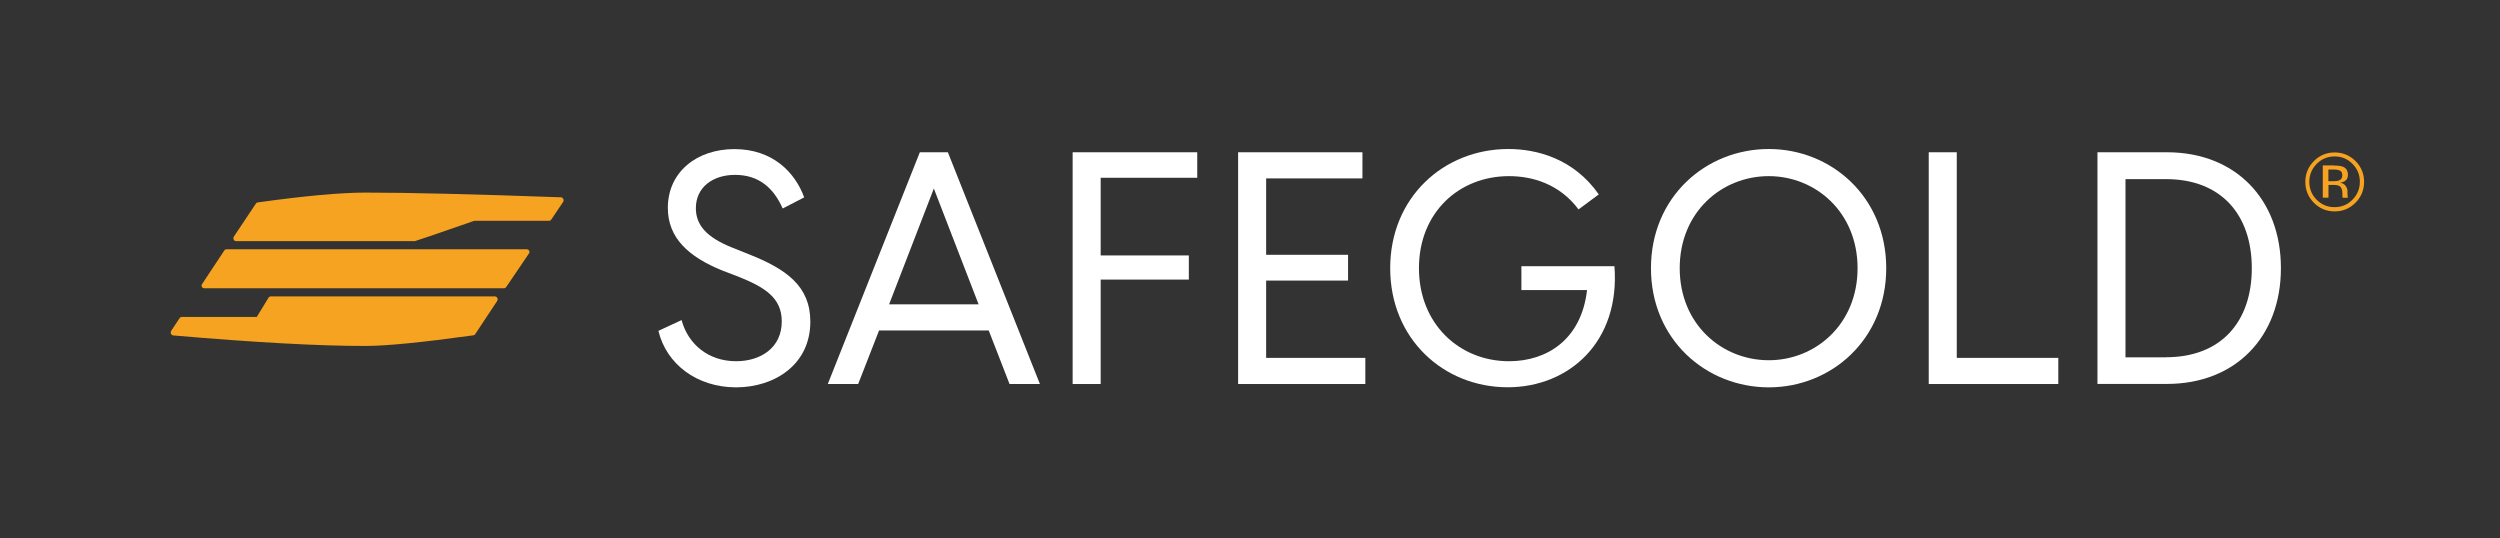 <?xml version="1.0" encoding="utf-8"?>
<!-- Generator: Adobe Illustrator 27.4.1, SVG Export Plug-In . SVG Version: 6.00 Build 0)  -->
<svg version="1.1" id="Camada_1" xmlns="http://www.w3.org/2000/svg" xmlns:xlink="http://www.w3.org/1999/xlink" x="0px" y="0px"
	 viewBox="0 0 2764.9 595.3" style="enable-background:new 0 0 2764.9 595.3;" xml:space="preserve">
<rect x="0" y="0" width="2764.9" height="595.3" fill="#333333" stroke="none"/>
<style type="text/css">
	.st0{clip-path:url(#SVGID_00000137090868873651107130000007001941200644117162_);fill:#FFFFFF;}
	.st1{clip-path:url(#SVGID_00000137090868873651107130000007001941200644117162_);fill:#F6A321;}
	
		.st2{clip-path:url(#SVGID_00000137090868873651107130000007001941200644117162_);fill-rule:evenodd;clip-rule:evenodd;fill:#F6A321;}
</style>
<g>
	<defs>
		<rect id="SVGID_1_" width="2764.9" height="595.3"/>
	</defs>
	<clipPath id="SVGID_00000144317920991358651340000006285417998427655056_">
		<use xlink:href="#SVGID_1_"  style="overflow:visible;"/>
	</clipPath>
	<path style="clip-path:url(#SVGID_00000144317920991358651340000006285417998427655056_);fill:#FFFFFF;" d="M728.2,365.9l25.6-11.9
		c7.2,26.7,29.6,45.5,60.3,45.5c27.1,0,50.5-14.8,50.5-44c0-26.3-18.8-37.9-48.7-49.8l-17-6.5c-37.5-15.2-60.3-36.1-60.3-69.3
		c0-39.7,32.1-65,73.6-65c42.2,0,67.1,25.6,77.2,53.4l-23.8,12.3c-10.1-23.1-26.7-37.2-52.7-37.2c-24.5,0-43.3,13.7-43.3,36.8
		c0,18,10.8,32.1,41.1,44l17.3,6.9c41.9,16.6,68.2,35.4,68.2,74.7c0,47.3-39.3,72.6-82.3,72.6C770.8,428.3,736.9,402.7,728.2,365.9"
		/>
	<path style="clip-path:url(#SVGID_00000144317920991358651340000006285417998427655056_);fill:#FFFFFF;" d="M1093.5,365.5H972.2
		l-23.1,59.2h-33.6l101.8-256.3h31l101.8,256.3h-33.6L1093.5,365.5z M1082.3,336.6l-49.5-128.1l-49.5,128.1H1082.3z"/>
	<polygon style="clip-path:url(#SVGID_00000144317920991358651340000006285417998427655056_);fill:#FFFFFF;" points="1217.3,196.6 
		1217.3,282.5 1314.8,282.5 1314.8,309.2 1217.3,309.2 1217.3,424.7 1186.3,424.7 1186.3,168.4 1324.1,168.4 1324.1,196.6 	"/>
	<polygon style="clip-path:url(#SVGID_00000144317920991358651340000006285417998427655056_);fill:#FFFFFF;" points="1510,395.8 
		1510,424.7 1369.3,424.7 1369.3,168.4 1506.8,168.4 1506.8,197.3 1400.3,197.3 1400.3,281.8 1490.9,281.8 1490.9,310.3 
		1400.3,310.3 1400.3,395.8 	"/>
	<path style="clip-path:url(#SVGID_00000144317920991358651340000006285417998427655056_);fill:#FFFFFF;" d="M1667.4,428.3
		c-70.7,0-129.9-53.4-129.9-131.7c0-78.3,59.2-131.8,130.7-131.8c31.4,0,72.2,10.5,100,50.2l-22.4,16.6
		c-21.3-28.5-51.6-36.8-76.9-36.8c-55.2,0-99.6,40.1-99.6,101.8s44.8,102.9,99.6,102.9c42.2,0,80.1-24.2,86.3-78.7h-72.6v-26.4
		h102.9C1792,378.1,1735.3,428.3,1667.4,428.3"/>
	<path style="clip-path:url(#SVGID_00000144317920991358651340000006285417998427655056_);fill:#FFFFFF;" d="M1825.9,296.6
		c0-78.7,60.6-131.8,130.3-131.8c69.3,0,129.9,53.1,129.9,131.8c0,78.7-60.6,131.8-129.9,131.8
		C1886.5,428.3,1825.9,375.3,1825.9,296.6 M2054.4,296.6c0-62.1-46.6-101.8-98.2-101.8c-52,0-98.5,39.7-98.5,101.8
		c0,62.1,46.6,101.8,98.5,101.8C2007.8,398.4,2054.4,358.7,2054.4,296.6"/>
	<polygon style="clip-path:url(#SVGID_00000144317920991358651340000006285417998427655056_);fill:#FFFFFF;" points="2276.4,395.8 
		2276.4,424.7 2133.1,424.7 2133.1,168.4 2164.1,168.4 2164.1,395.8 	"/>
	<path style="clip-path:url(#SVGID_00000144317920991358651340000006285417998427655056_);fill:#FFFFFF;" d="M2319.7,168.4h76.9
		c75.8,0,126,52,126,128.1c0,76.2-50.2,128.1-126,128.1h-76.9V168.4z M2395.5,395.1c61,0,94.9-39.3,94.9-98.5
		c0-59.2-33.9-98.5-94.9-98.5h-44.8v197.1H2395.5z"/>
	<path style="clip-path:url(#SVGID_00000144317920991358651340000006285417998427655056_);fill:#F6A321;" d="M2581.4,183.1
		c4.4,0,7.7,0.4,9.8,1.3c3.7,1.5,5.5,4.6,5.5,9c0,3.2-1.2,5.5-3.5,7c-1.2,0.8-3,1.4-5.2,1.7c2.8,0.4,4.9,1.6,6.2,3.5
		c1.3,1.9,2,3.7,2,5.5v2.6c0,0.8,0,1.7,0.1,2.7c0.1,0.9,0.2,1.6,0.3,1.9l0.2,0.4h-5.9c0-0.1-0.1-0.2-0.1-0.4c0-0.1-0.1-0.3-0.1-0.4
		l-0.1-1.2v-2.8c0-4.1-1.1-6.9-3.4-8.2c-1.3-0.8-3.7-1.2-7-1.2h-5v14.1h-6.3v-35.7H2581.4z M2590.5,194c0-2.6-0.8-4.3-2.4-5.2
		c-1.6-0.9-4.1-1.3-7.6-1.3h-5.4v12.9h5.7c2.7,0,4.7-0.3,6-0.8C2589.3,198.6,2590.5,196.7,2590.5,194 M2614.6,201.1
		c0,9-3.2,16.7-9.5,23.1c-6.4,6.4-14,9.6-23.1,9.6c-9,0-16.7-3.2-23-9.6c-6.3-6.4-9.4-14-9.4-23.1c0-9,3.2-16.6,9.5-23
		c6.3-6.3,14-9.5,22.9-9.5c9,0,16.7,3.2,23.1,9.5C2611.4,184.4,2614.6,192.1,2614.6,201.1 M2582,173c-7.7,0-14.3,2.7-19.8,8.2
		c-5.4,5.5-8.2,12.1-8.2,19.8c0,7.8,2.7,14.4,8.1,19.9c5.4,5.5,12,8.2,19.8,8.2c7.8,0,14.4-2.7,19.8-8.2c5.4-5.5,8.2-12.1,8.2-19.9
		c0-7.7-2.7-14.3-8.2-19.8C2596.4,175.7,2589.7,173,2582,173"/>
	
		<path style="clip-path:url(#SVGID_00000144317920991358651340000006285417998427655056_);fill-rule:evenodd;clip-rule:evenodd;fill:#F6A321;" d="
		M191.8,371c-0.6,0-1.2-0.2-1.7-0.6c-1.4-1-1.7-3-0.8-4.5l9.3-14c0.6-0.9,1.5-1.4,2.5-1.4H284l13-21.3c0.6-0.9,1.5-1.4,2.5-1.4
		h247.9c1.7,0,3,1.5,3,3.2c0,0.6-0.2,1.3-0.5,1.8l-24.3,36.7c-0.6,0.9-1.5,1.4-2.5,1.4c-56.3,7.8-95.9,11.7-118.6,11.7
		C353.6,382.7,282.7,378.8,191.8,371"/>
	
		<path style="clip-path:url(#SVGID_00000144317920991358651340000006285417998427655056_);fill-rule:evenodd;clip-rule:evenodd;fill:#F6A321;" d="
		M248.1,277l-24.7,37.3c-0.9,1.3-0.5,3.1,0.8,4c0.5,0.3,1,0.5,1.6,0.5h331.6c1,0,1.8-0.5,2.4-1.3l25.3-37.3c0.9-1.3,0.5-3.1-0.8-4
		c-0.5-0.3-1-0.5-1.6-0.5H250.5C249.5,275.7,248.6,276.2,248.1,277"/>
	
		<path style="clip-path:url(#SVGID_00000144317920991358651340000006285417998427655056_);fill-rule:evenodd;clip-rule:evenodd;fill:#F6A321;" d="
		M620.3,218.2c0.6,0,1.2,0.2,1.7,0.6c1.4,1,1.7,3,0.8,4.5l-13.1,19.5c-0.6,0.9-1.5,1.4-2.5,1.4h-82.7c-43.2,15-65.1,22.5-65.7,22.5
		H261.1c-1.7,0-3-1.4-3-3.2c0-0.6,0.2-1.3,0.5-1.8l24.4-36.5c0.6-0.9,1.5-1.4,2.5-1.4c51.8-7.2,91.4-10.8,118.7-10.8
		C450.5,213,522.6,214.7,620.3,218.2"/>
</g>
</svg>
